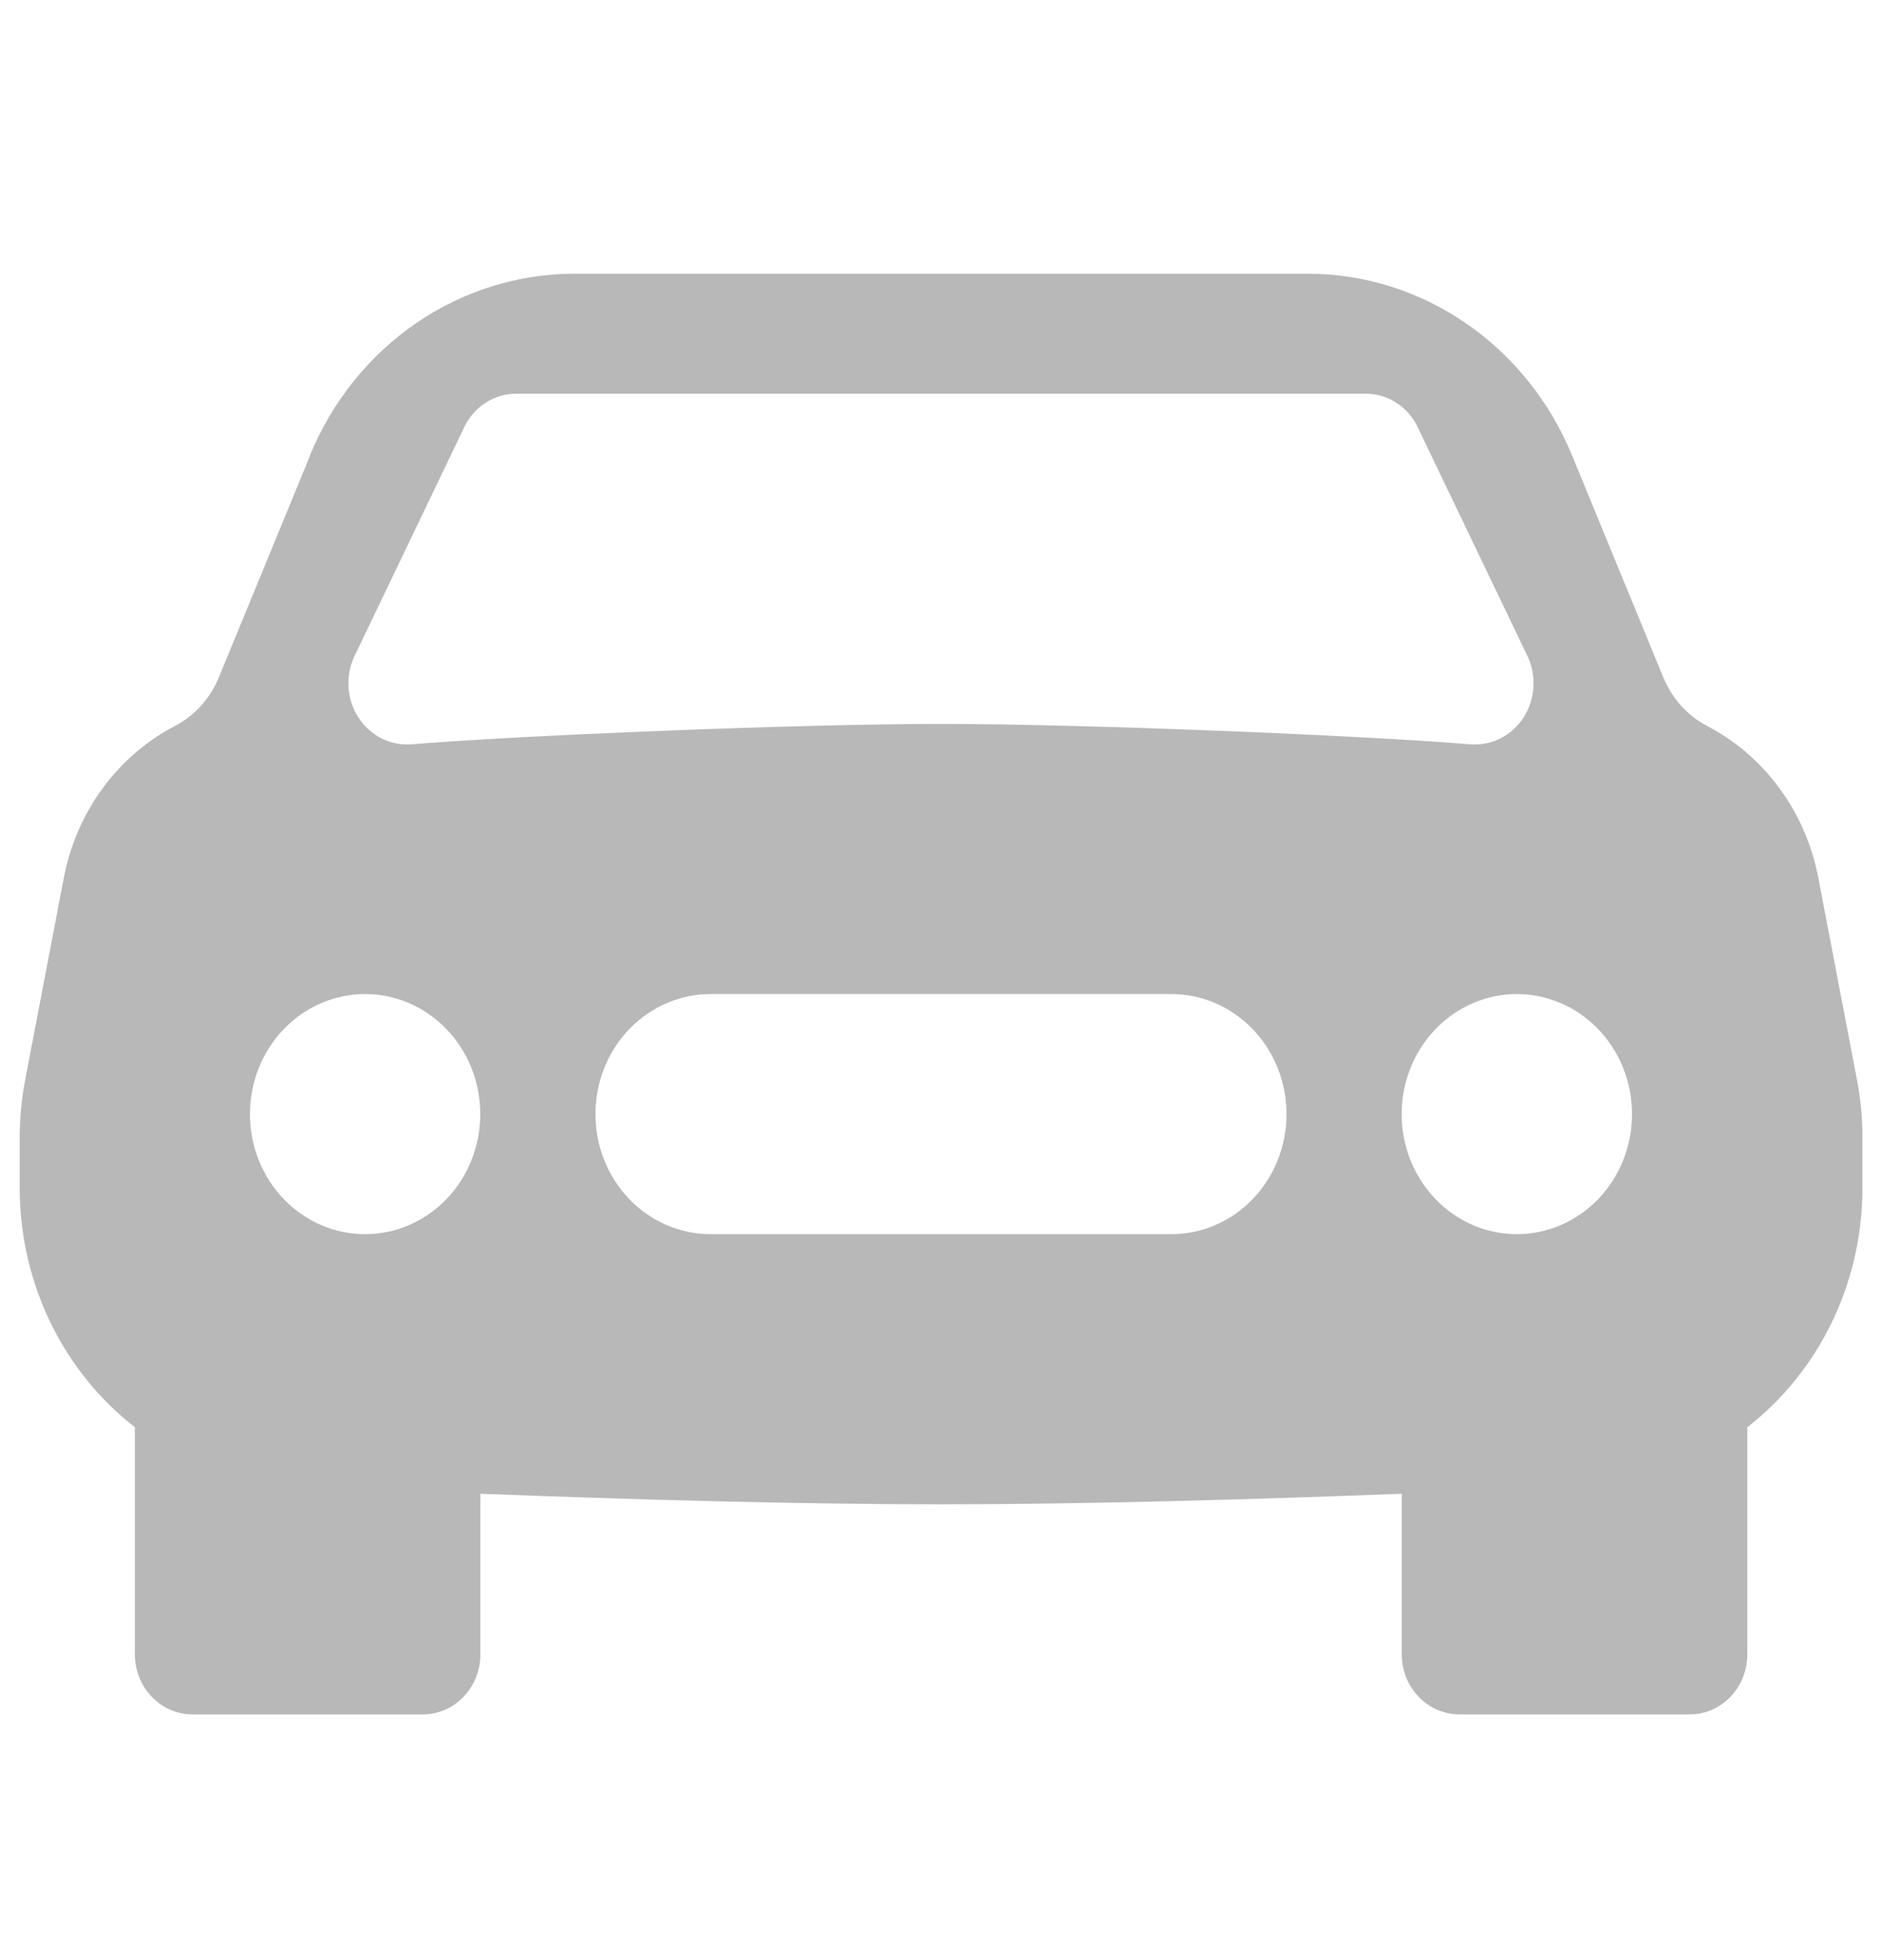 <svg width="48" height="50" viewBox="0 0 48 50" fill="none" xmlns="http://www.w3.org/2000/svg">
<g clip-path="url(#clip0_1_246)">
<path fill-rule="evenodd" clip-rule="evenodd" d="M7.902 11.622C8.469 10.243 9.411 9.069 10.612 8.244C11.813 7.42 13.22 6.981 14.658 6.982H33.347C36.284 6.982 38.94 8.807 40.097 11.622L42.423 17.281C42.644 17.817 43.04 18.258 43.54 18.518C45.008 19.284 46.051 20.708 46.374 22.383L47.358 27.525C47.455 28.018 47.502 28.52 47.502 29.026V30.291C47.502 32.783 46.357 35.016 44.565 36.406V42.201C44.565 42.607 44.41 42.996 44.135 43.283C43.859 43.571 43.486 43.732 43.096 43.732H37.221C36.832 43.732 36.458 43.571 36.183 43.283C35.907 42.996 35.752 42.607 35.752 42.201V38.103C31.957 38.25 27.689 38.373 24.002 38.373C20.316 38.373 16.048 38.25 12.252 38.103V42.201C12.252 42.607 12.098 42.996 11.822 43.283C11.547 43.571 11.173 43.732 10.784 43.732H4.909C4.519 43.732 4.146 43.571 3.87 43.283C3.595 42.996 3.44 42.607 3.44 42.201V36.406C1.648 35.016 0.502 32.783 0.502 30.291V29.026C0.503 28.522 0.551 28.019 0.646 27.525L1.63 22.38C1.954 20.708 2.996 19.281 4.462 18.518C4.964 18.257 5.36 17.819 5.581 17.281L7.908 11.622H7.902ZM9.312 31.482C10.091 31.482 10.838 31.159 11.389 30.585C11.94 30.011 12.249 29.232 12.249 28.419C12.249 27.607 11.94 26.828 11.389 26.254C10.838 25.68 10.091 25.357 9.312 25.357C8.533 25.357 7.786 25.68 7.235 26.254C6.684 26.828 6.375 27.607 6.375 28.419C6.375 29.232 6.684 30.011 7.235 30.585C7.786 31.159 8.533 31.482 9.312 31.482ZM38.687 31.482C39.466 31.482 40.213 31.159 40.764 30.585C41.315 30.011 41.624 29.232 41.624 28.419C41.624 27.607 41.315 26.828 40.764 26.254C40.213 25.68 39.466 25.357 38.687 25.357C37.908 25.357 37.161 25.68 36.61 26.254C36.059 26.828 35.749 27.607 35.749 28.419C35.749 29.232 36.059 30.011 36.61 30.585C37.161 31.159 37.908 31.482 38.687 31.482ZM18.125 25.357C17.345 25.357 16.598 25.68 16.047 26.254C15.496 26.828 15.187 27.607 15.187 28.419C15.187 29.232 15.496 30.011 16.047 30.585C16.598 31.159 17.345 31.482 18.125 31.482H29.875C30.654 31.482 31.401 31.159 31.952 30.585C32.502 30.011 32.812 29.232 32.812 28.419C32.812 27.607 32.502 26.828 31.952 26.254C31.401 25.68 30.654 25.357 29.875 25.357H18.125ZM9.036 16.748L11.844 10.89C11.966 10.636 12.154 10.422 12.386 10.273C12.617 10.123 12.885 10.044 13.157 10.044H34.842C35.114 10.044 35.382 10.123 35.613 10.273C35.845 10.422 36.033 10.636 36.155 10.89L38.963 16.748C39.078 16.995 39.128 17.269 39.109 17.543C39.09 17.817 39.002 18.081 38.854 18.308C38.706 18.535 38.503 18.717 38.266 18.836C38.029 18.955 37.766 19.007 37.503 18.987C34.83 18.763 27.663 18.466 24 18.466C20.336 18.466 13.166 18.763 10.496 18.987C10.233 19.007 9.97 18.955 9.733 18.836C9.496 18.717 9.293 18.535 9.145 18.308C8.997 18.081 8.909 17.817 8.89 17.543C8.871 17.269 8.921 16.995 9.036 16.748Z" fill="#B8B8B8"/>
</g>
<defs>
<clipPath id="clip0_1_246">
<rect width="47" height="49" fill="white" transform="translate(0.5 0.857)"/>
</clipPath>
</defs>
</svg>
